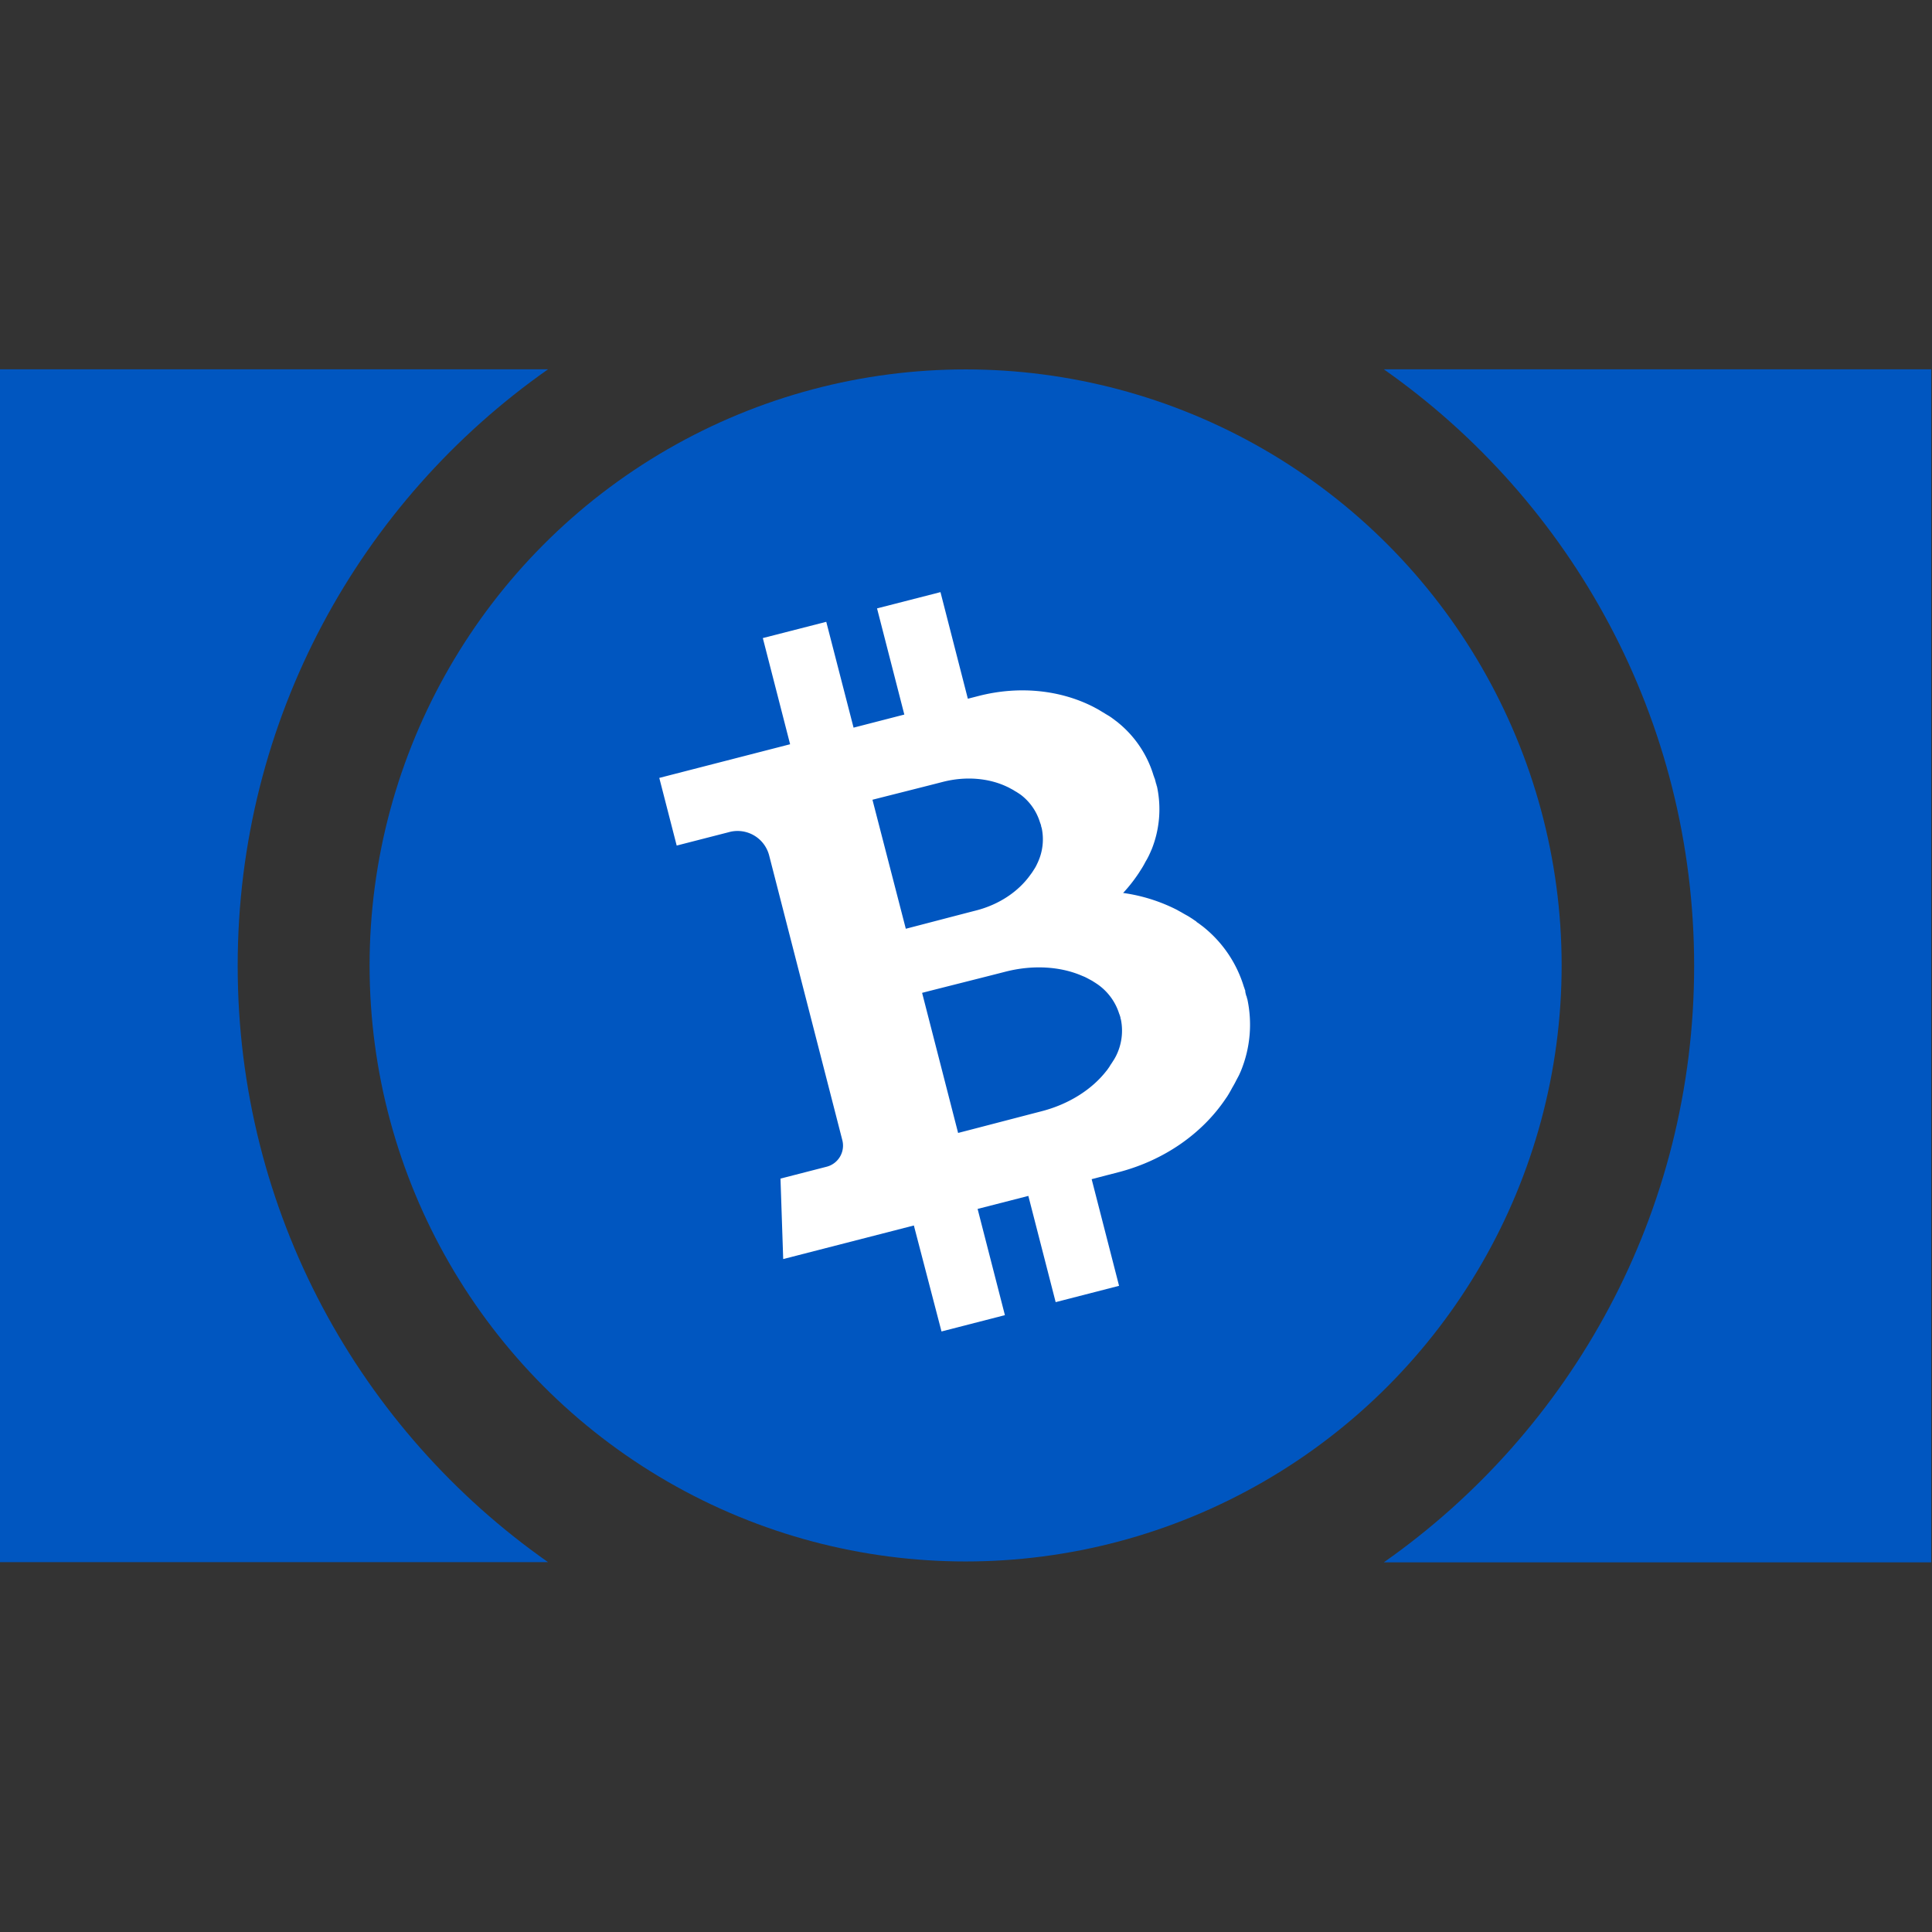 <?xml version="1.0" encoding="UTF-8" standalone="no"?>
<svg
   xmlns:dc="http://purl.org/dc/elements/1.1/"
   xmlns:cc="http://creativecommons.org/ns#"
   xmlns:rdf="http://www.w3.org/1999/02/22-rdf-syntax-ns#"
   xmlns:svg="http://www.w3.org/2000/svg"
   xmlns="http://www.w3.org/2000/svg"
   xmlns:sodipodi="http://sodipodi.sourceforge.net/DTD/sodipodi-0.dtd"
   xmlns:inkscape="http://www.inkscape.org/namespaces/inkscape"
   id="Layer_1"
   data-name="Layer 1"
   viewBox="0 0 512 512"
   version="1.1"
   sodipodi:docname="electron.svg"
   width="512"
   height="512"
   inkscape:version="0.92.4 5da689c313, 2019-01-14">
  <rect x="0" y="0" width="512" height="512" fill="#333333" stroke="none"/>
  <sodipodi:namedview
     pagecolor="#ffffff"
     bordercolor="#666666"
     borderopacity="1"
     objecttolerance="10"
     gridtolerance="10"
     guidetolerance="10"
     inkscape:pageopacity="0"
     inkscape:pageshadow="2"
     inkscape:window-width="1920"
     inkscape:window-height="1003"
     id="namedview113"
     showgrid="false"
     units="px"
     inkscape:zoom="0.94707168"
     inkscape:cx="18.338465"
     inkscape:cy="187.20906"
     inkscape:window-x="0"
     inkscape:window-y="0"
     inkscape:window-maximized="1"
     inkscape:current-layer="Layer_1" />
  <defs
     id="defs100">
    <style
       id="style98">.cls-1{fill:#0056C0;}.cls-2{fill:#fff;}</style>
  </defs>
  <title
     id="title102">4-bitcoin-cash-logo-flag</title>
  <g
     id="g193"
     transform="matrix(0.532,0,0,0.532,1.748275e-6,141.657)">
    <path
       style="fill:#0056c0"
       inkscape:connector-curvature="0"
       id="path104"
       d="m 689.315,512 c 93.5,-65.6 154.6,-174.2 154.6,-297.106 0,-122.906 -61.098,-231.607 -154.6,-297.207 h 272.7 V 512 Z"
       class="cls-1" />
    <path
       style="fill:#0056c0"
       inkscape:connector-curvature="0"
       id="path106"
       d="m 118.4,214.794 c 0,122.9 61.1,231.5 154.6,297.106 H 0 V -82.313 h 273.006 c -93.506,65.6 -154.606,174.2 -154.606,297.107 z"
       class="cls-1" />
    <circle
       style="fill:#0056c0"
       id="circle108"
       r="296.905"
       cy="214.65"
       cx="481.01"
       class="cls-1" />
    <path
       style="fill:#ffffff"
       inkscape:connector-curvature="0"
       id="path110"
       d="m 620.266,226.987 -0.165,-0.307 -0.028,-0.051 c -0.1,-0.309 -0.175,-0.632 -0.289,-0.966 l -0.014,-0.026 -0.014,-0.026 -0.014,-0.026 -0.014,-0.026 -0.014,-0.026 -0.014,-0.026 -0.028,-0.051 a 60.65,60.65 0 0 0 -19.831,-29.671 l -0.014,-0.026 c -0.279,-0.213 -0.572,-0.451 -0.852,-0.663 l -0.386,-0.287 -0.279,-0.212 -0.12,-0.1 -0.266,-0.187 -0.12,-0.1 -0.266,-0.187 -0.12,-0.1 -0.279,-0.212 -0.146,-0.087 -0.279,-0.212 -0.146,-0.087 -0.3,-0.2 -0.146,-0.087 -0.177,-0.268 -0.159,-0.112 -0.3,-0.2 -0.159,-0.112 -0.305,-0.2 -0.159,-0.112 -0.3,-0.2 -0.159,-0.112 -0.319,-0.224 -0.159,-0.112 -0.344,-0.211 -0.159,-0.112 -0.344,-0.211 -0.159,-0.112 -0.344,-0.211 -0.159,-0.112 -0.344,-0.211 -0.185,-0.1 -0.344,-0.211 -0.185,-0.1 -0.37,-0.2 -0.185,-0.1 -0.384,-0.222 -0.185,-0.1 -0.384,-0.222 -0.185,-0.1 -0.384,-0.222 -0.2,-0.124 -0.384,-0.222 -0.2,-0.124 -0.409,-0.209 -0.2,-0.124 -0.409,-0.209 -0.277,-0.148 -0.014,-0.026 c -0.2,-0.124 -0.409,-0.209 -0.608,-0.333 a 84.659,84.659 0 0 0 -27.11,-8.566 75.8,75.8 0 0 0 7.263,-9.122 l 0.348,-0.517 0.026,-0.014 0.161,-0.252 0.211,-0.344 0.112,-0.159 0.211,-0.344 0.112,-0.159 0.211,-0.344 0.112,-0.159 0.211,-0.344 0.112,-0.159 0.211,-0.344 0.112,-0.159 0.185,-0.331 0.112,-0.159 0.185,-0.331 0.087,-0.146 0.185,-0.331 0.087,-0.146 0.185,-0.331 0.087,-0.146 0.159,-0.317 0.087,-0.146 0.159,-0.317 0.087,-0.146 0.159,-0.317 0.087,-0.146 0.172,-0.291 0.087,-0.146 0.173,-0.291 0.087,-0.146 0.148,-0.277 0.087,-0.146 0.148,-0.277 0.061,-0.132 0.148,-0.277 0.061,-0.132 0.148,-0.277 0.061,-0.132 0.148,-0.277 0.061,-0.132 0.122,-0.264 0.061,-0.132 0.122,-0.264 0.061,-0.132 0.122,-0.264 0.061,-0.132 0.134,-0.3 0.183,-0.4 c 0.134,-0.3 0.242,-0.592 0.376,-0.895 l 0.026,-0.014 a 53.867,53.867 0 0 0 2.737,-31.626 l -0.014,-0.026 -0.028,-0.051 -0.014,-0.026 -0.014,-0.026 -0.014,-0.026 -0.014,-0.026 -0.014,-0.026 -0.014,-0.026 c -0.061,-0.3 -0.122,-0.594 -0.208,-0.878 v -0.065 l -0.014,-0.026 -0.014,-0.026 -0.014,-0.026 0.014,0.026 -0.124,-0.23 c -0.09,-0.413 -0.181,-0.826 -0.311,-1.251 -0.09,-0.413 -0.22,-0.838 -0.336,-1.238 l -0.151,-0.281 -0.028,-0.051 c -0.087,-0.283 -0.173,-0.567 -0.26,-0.85 l -0.014,-0.026 -0.014,-0.026 -0.014,-0.026 -0.014,-0.026 -0.014,-0.026 -0.014,-0.026 -0.013,-0.026 A 53.88,53.88 0 0 0 557.02,93.747 l -0.013,-0.026 c -0.24,-0.2 -0.506,-0.388 -0.746,-0.588 l -0.332,-0.25 -0.266,-0.187 -0.12,-0.1 -0.226,-0.175 -0.12,-0.1 -0.226,-0.175 -0.12,-0.1 -0.252,-0.161 -0.12,-0.1 -0.266,-0.187 -0.12,-0.1 -0.266,-0.187 -0.12,-0.1 -0.266,-0.187 -0.146,-0.087 -0.266,-0.187 -0.146,-0.087 -0.266,-0.187 -0.146,-0.087 -0.291,-0.173 -0.146,-0.087 -0.291,-0.173 -0.146,-0.087 -0.291,-0.173 -0.146,-0.087 -0.291,-0.173 -0.146,-0.087 -0.305,-0.2 -0.146,-0.087 -0.305,-0.2 -0.146,-0.087 -0.331,-0.185 -0.146,-0.087 -0.33,-0.185 -0.159,-0.112 -0.331,-0.185 -0.159,-0.112 -0.33,-0.185 -0.159,-0.112 -0.344,-0.211 -0.185,-0.1 -0.344,-0.211 -0.185,-0.1 -0.37,-0.2 -0.185,-0.1 -0.37,-0.2 -0.264,-0.122 -0.014,-0.026 -0.555,-0.3 c -16.214,-8.427 -36.813,-10.964 -57.538,-5.647 l -5.391,1.384 -13.636,-53.1 -31.6,8.1 13.591,52.89 -25.286,6.518 -13.6,-52.721 -31.6,8.1 13.591,52.89 -65.167,16.769 8.671,33.7 26.258,-6.744 a 16.25,16.25 0 0 1 19.8,11.711 v 0 l 36.447,141.817 a 10.857,10.857 0 0 1 -7.8,13.206 l -23.008,5.919 1.352,40.08 65.09,-16.727 13.766,52.794 31.584,-8.127 -13.6,-52.916 25.278,-6.481 13.605,52.915 31.584,-8.127 -13.651,-53.122 c 5.352,-1.4 9.956,-2.588 13.141,-3.412 23.356,-6.007 42.243,-19.7 53.672,-36.775 l 0.386,-0.57 0.026,-0.014 0.187,-0.266 0.248,-0.4 0.124,-0.2 0.248,-0.4 0.124,-0.2 0.222,-0.384 0.124,-0.2 0.222,-0.384 0.1,-0.185 0.222,-0.384 0.1,-0.185 0.222,-0.384 0.1,-0.185 0.2,-0.37 0.1,-0.185 0.2,-0.37 0.1,-0.185 0.211,-0.344 0.1,-0.185 0.211,-0.344 0.1,-0.185 0.185,-0.331 0.1,-0.185 0.185,-0.33 0.1,-0.185 0.185,-0.33 0.073,-0.171 0.185,-0.33 0.073,-0.171 0.159,-0.317 0.087,-0.146 0.159,-0.317 0.087,-0.146 0.159,-0.317 0.087,-0.146 0.159,-0.317 0.087,-0.146 0.159,-0.317 0.087,-0.146 0.159,-0.317 0.087,-0.146 0.134,-0.3 0.087,-0.146 0.134,-0.3 0.061,-0.132 0.146,-0.342 0.2,-0.435 c 0.146,-0.342 0.3,-0.659 0.425,-0.988 l 0.012,-0.039 a 60.716,60.716 0 0 0 3.086,-35.574 l -0.014,-0.026 -0.014,-0.026 -0.014,-0.026 -0.014,-0.026 -0.014,-0.026 -0.014,-0.026 -0.014,-0.026 -0.014,-0.026 c -0.075,-0.323 -0.149,-0.645 -0.224,-0.968 v -0.065 l -0.014,-0.026 -0.014,-0.026 -0.014,-0.026 -0.014,-0.026 -0.014,-0.026 -0.014,-0.026 -0.014,-0.026 -0.014,-0.026 -0.014,-0.026 -0.014,-0.026 -0.014,-0.026 -0.014,-0.026 -0.014,-0.026 -0.055,-0.1 c -0.118,-0.464 -0.21,-0.942 -0.354,-1.393 -0.048,-0.269 -0.115,-0.761 -0.144,-1.301 z m -185.661,-94.871 c 5.391,-1.384 27.681,-6.982 35.031,-8.893 11.685,-2.991 23.2,-1.83 32.19,2.5 l 0.3,0.134 v 0 l 0.132,0.061 0.185,0.1 0.092,0.049 0.185,0.1 0.092,0.049 0.185,0.1 0.092,0.049 0.185,0.1 0.092,0.049 0.185,0.1 0.092,0.049 0.185,0.1 0.092,0.049 0.185,0.1 0.092,0.049 0.185,0.1 0.092,0.049 0.185,0.1 0.092,0.049 0.159,0.112 0.092,0.049 0.159,0.112 0.092,0.049 0.159,0.112 0.092,0.049 0.146,0.087 0.092,0.049 0.146,0.087 0.092,0.049 0.146,0.087 0.092,0.049 0.146,0.087 0.092,0.049 0.146,0.087 0.067,0.063 0.146,0.087 0.053,0.037 0.146,0.087 0.053,0.037 0.146,0.087 0.053,0.037 0.146,0.087 0.053,0.037 0.12,0.1 0.053,0.037 0.146,0.087 0.2,0.124 c 0.146,0.087 0.279,0.213 0.425,0.3 v 0 a 27.251,27.251 0 0 1 9.658,13.836 v 0 l 0.041,0.077 c 0.043,0.142 0.1,0.309 0.143,0.451 l 0.014,0.026 0.083,0.153 c 0.059,0.232 0.13,0.425 0.189,0.657 a 3.953,3.953 0 0 1 0.126,0.724 l 0.083,0.153 0.014,0.026 a 2.2,2.2 0 0 0 0.118,0.464 l 0.041,0.077 v 0 a 27.341,27.341 0 0 1 -1.8,16.768 v 0 l -0.207,0.474 -0.11,0.224 -0.087,0.146 -0.024,0.079 -0.061,0.132 -0.024,0.079 -0.087,0.146 -0.024,0.079 -0.087,0.146 -0.024,0.079 -0.087,0.146 -0.024,0.079 -0.087,0.146 -0.024,0.079 -0.087,0.146 -0.024,0.079 -0.087,0.146 -0.049,0.092 -0.087,0.146 -0.049,0.092 -0.087,0.146 -0.049,0.092 -0.087,0.146 -0.049,0.092 -0.112,0.159 -0.049,0.092 -0.112,0.159 -0.049,0.092 -0.112,0.159 -0.049,0.092 -0.112,0.159 -0.049,0.092 -0.112,0.159 -0.049,0.092 -0.112,0.159 -0.049,0.092 -0.112,0.159 -0.049,0.092 -0.112,0.159 -0.049,0.092 -0.138,0.173 -0.049,0.092 -0.138,0.173 -0.049,0.092 -0.138,0.173 -0.049,0.092 -0.138,0.173 -0.1,0.12 v 0 l -0.187,0.266 c -5.811,8.142 -15.334,14.72 -27.019,17.711 -7.364,1.886 -29.6,7.716 -34.986,9.1 z m 123.512,108.723 0.083,0.153 0.014,0.026 c 0.031,0.181 0.075,0.323 0.106,0.5 v 0 l 0.014,0.026 v 0 l 0.014,0.026 0.014,0.026 0.014,0.026 v 0 a 28.087,28.087 0 0 1 -2.541,18.324 v 0 l -0.283,0.515 -0.136,0.238 -0.1,0.185 -0.049,0.092 -0.087,0.146 -0.049,0.092 -0.087,0.146 -0.049,0.092 -0.112,0.159 -0.049,0.092 -0.112,0.159 -0.049,0.092 -0.112,0.159 -0.049,0.092 -0.112,0.159 -0.049,0.092 -0.112,0.159 -0.049,0.092 -0.112,0.159 -0.049,0.092 -0.112,0.159 -0.049,0.092 -0.112,0.159 -0.049,0.092 -0.112,0.159 -0.049,0.092 -0.138,0.173 -0.049,0.092 -0.138,0.173 -0.049,0.092 -0.124,0.2 -0.049,0.092 -0.124,0.2 -0.049,0.092 -0.124,0.2 -0.075,0.106 -0.124,0.2 -0.075,0.106 -0.15,0.212 -0.075,0.106 -0.15,0.212 -0.075,0.106 -0.15,0.212 -0.075,0.106 -0.151,0.212 -0.075,0.106 -0.15,0.212 -0.126,0.134 v 0 l -0.238,0.293 c -7.057,9.012 -18.44,16.425 -32.265,19.974 -8.719,2.251 -35.063,9.141 -41.473,10.777 l -17.935,-69.785 c 6.4,-1.662 32.814,-8.294 41.532,-10.545 13.826,-3.549 27.4,-2.542 37.891,1.938 l 0.342,0.146 v 0 l 0.171,0.073 0.25,0.1 0.118,0.035 0.224,0.11 0.118,0.035 0.224,0.11 0.118,0.035 0.224,0.11 0.092,0.049 0.224,0.11 0.092,0.049 0.224,0.11 0.092,0.049 0.224,0.11 0.092,0.049 0.185,0.1 0.092,0.049 0.185,0.1 0.092,0.049 0.185,0.1 0.092,0.049 0.185,0.1 0.092,0.049 0.185,0.1 0.092,0.049 0.185,0.1 0.092,0.049 0.185,0.1 0.092,0.049 0.185,0.1 0.092,0.049 0.185,0.1 0.092,0.049 0.159,0.112 0.092,0.049 0.159,0.112 0.092,0.049 0.159,0.112 0.092,0.049 0.159,0.112 0.092,0.049 0.159,0.112 0.092,0.049 0.146,0.087 0.092,0.049 0.159,0.112 0.212,0.15 c 0.159,0.112 0.344,0.211 0.5,0.323 v 0 a 28.172,28.172 0 0 1 11.053,14.834 v 0 l 0.055,0.1 c 0.057,0.167 0.1,0.309 0.157,0.476 l 0.014,0.026 0.083,0.153 c 0.059,0.232 0.118,0.464 0.191,0.722 0.129,0.057 0.15,0.342 0.109,0.694 z"
       class="cls-2" />
  </g>
</svg>

